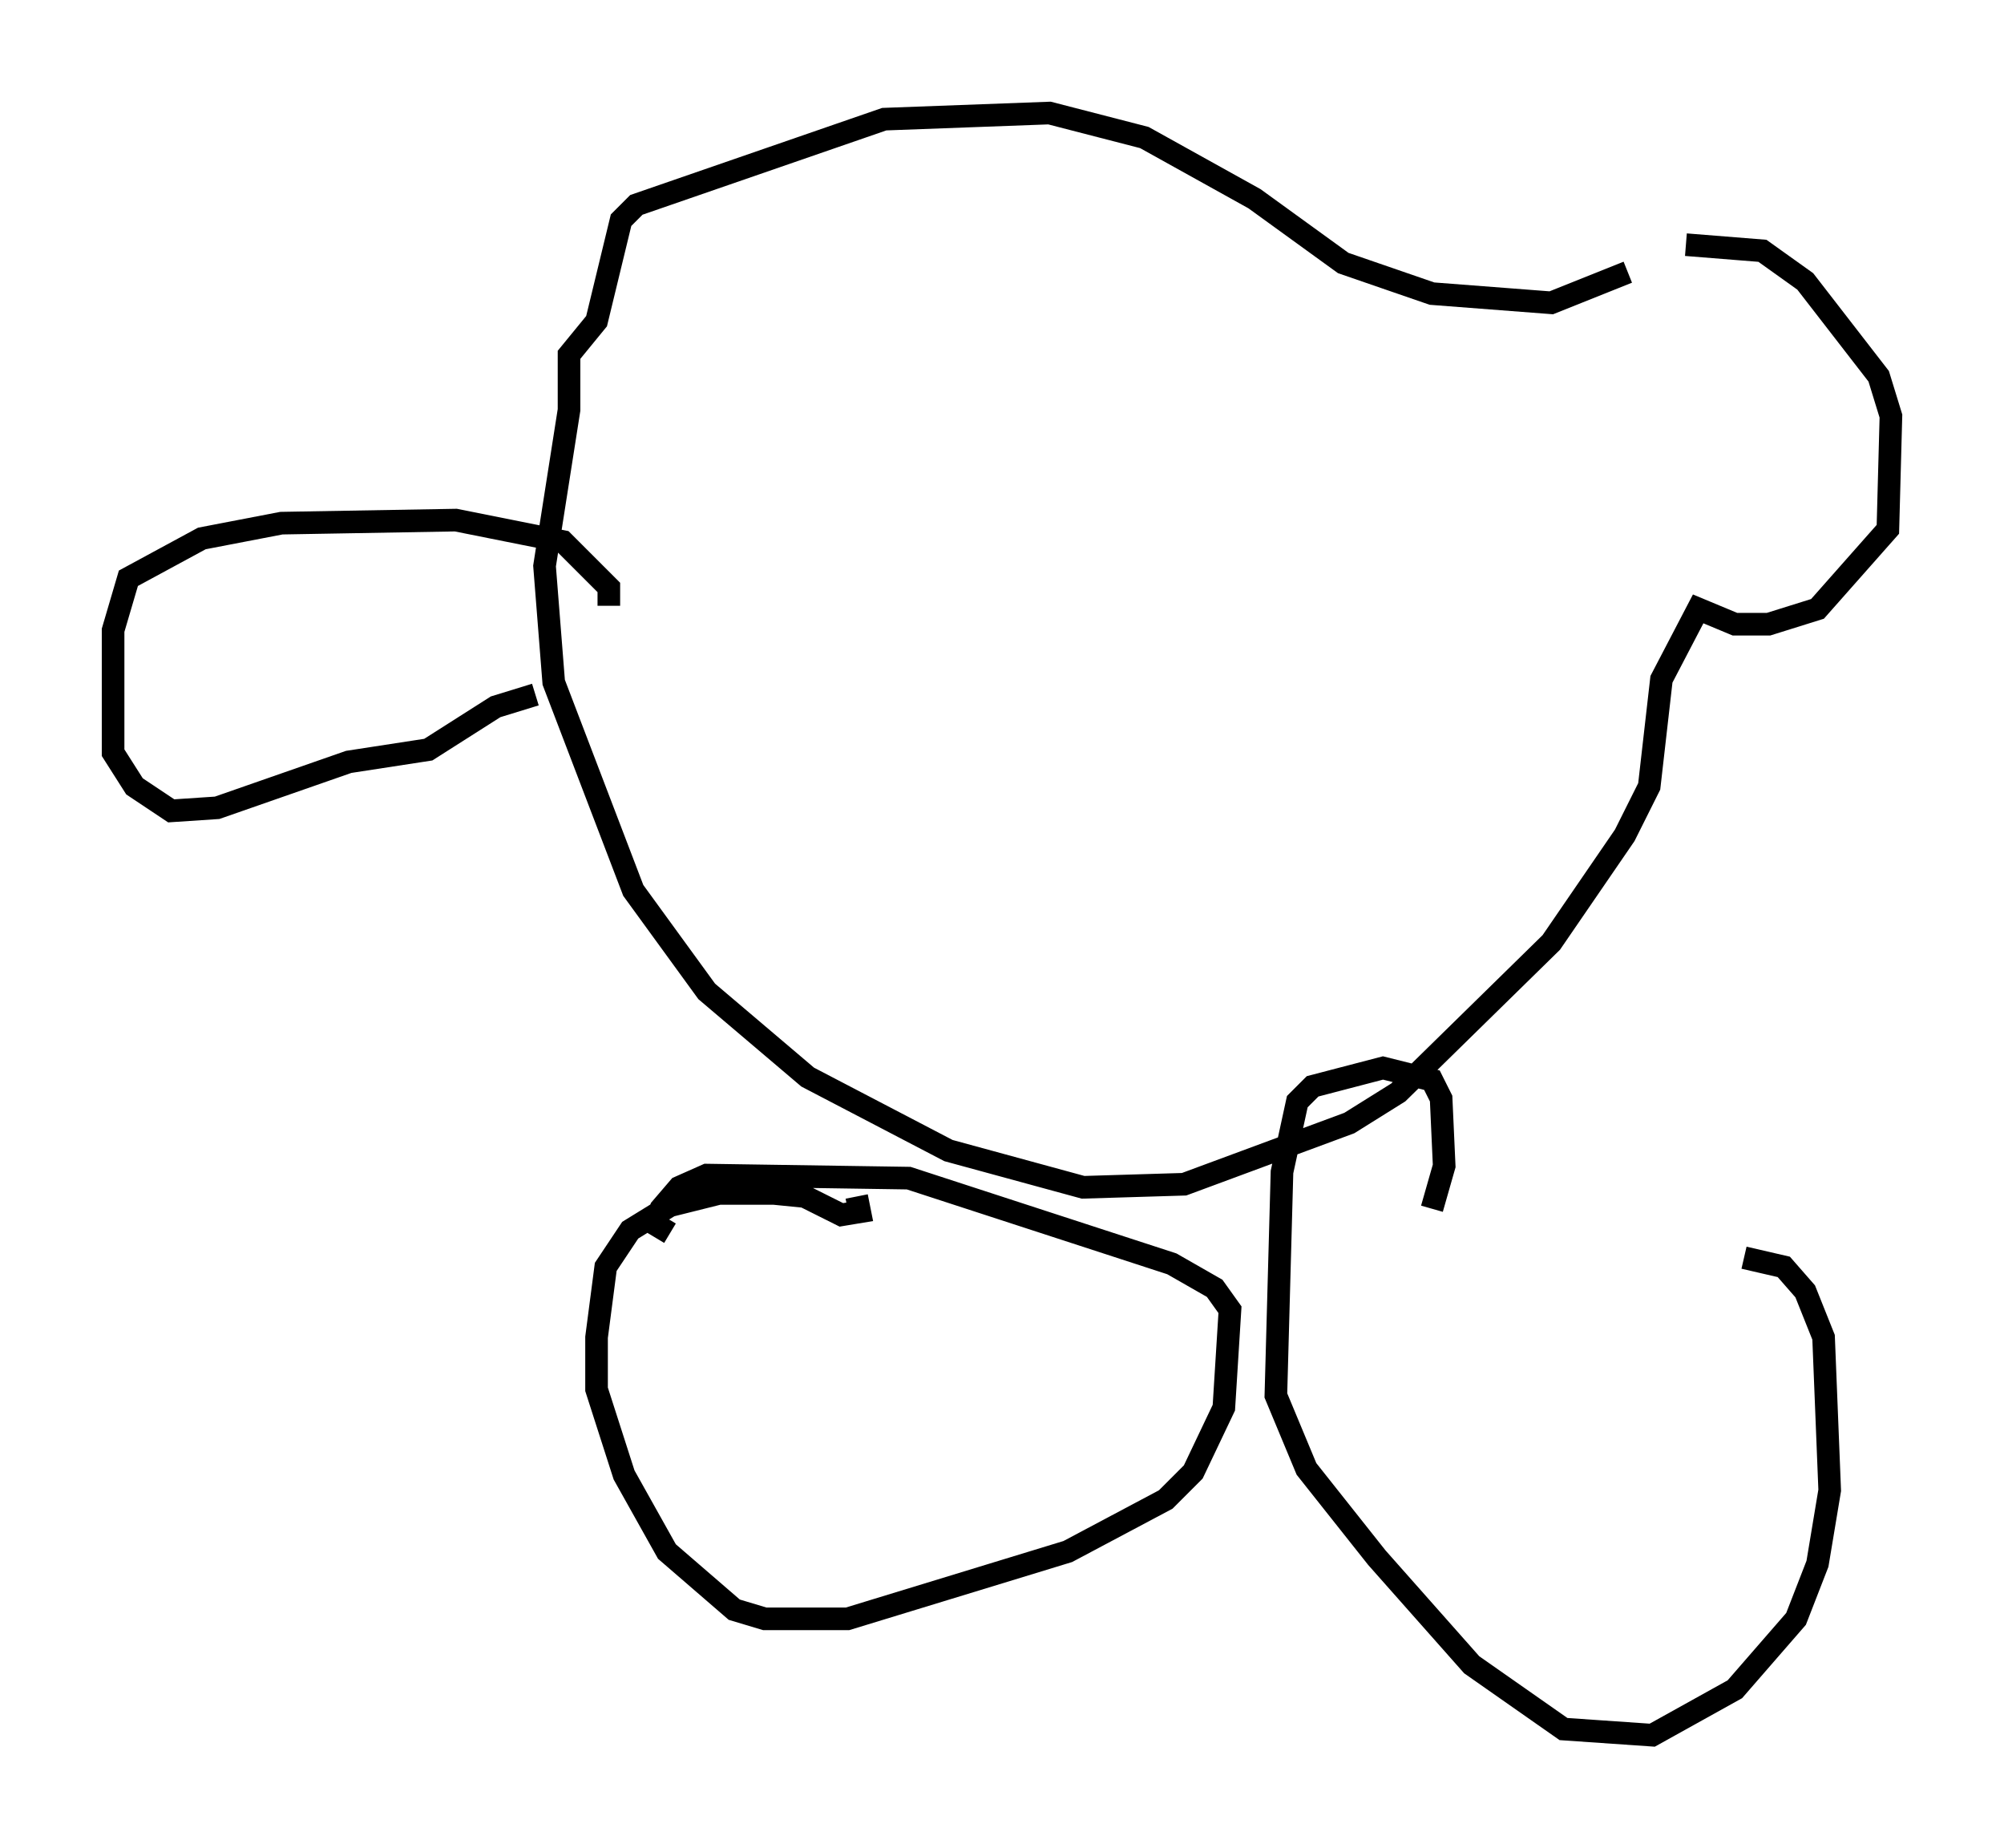 <?xml version="1.0" encoding="utf-8" ?>
<svg baseProfile="full" height="81.718" version="1.1" width="88.619" xmlns="http://www.w3.org/2000/svg" xmlns:ev="http://www.w3.org/2001/xml-events" xmlns:xlink="http://www.w3.org/1999/xlink"><defs /><rect fill="white" height="81.718" width="88.619" x="0" y="0" /><path d="M70.764, 12.848 m3.789, -2.03 l3.383, 0.271 1.894, 1.353 l3.248, 4.195 0.541, 1.759 l-0.135, 5.007 -3.112, 3.518 l-2.165, 0.677 -1.488, 0.0 l-1.624, -0.677 -1.624, 3.112 l-0.541, 4.736 -1.083, 2.165 l-3.248, 4.736 -6.766, 6.631 l-2.165, 1.353 -7.307, 2.706 l-4.465, 0.135 -5.954, -1.624 l-6.225, -3.248 -4.465, -3.789 l-3.248, -4.465 -3.518, -9.202 l-0.406, -5.142 1.083, -6.901 l0.0, -2.436 1.218, -1.488 l1.083, -4.465 0.677, -0.677 l10.961, -3.789 7.307, -0.271 l4.195, 1.083 4.871, 2.706 l3.924, 2.842 3.924, 1.353 l5.277, 0.406 3.383, -1.353 m-45.06, 14.75 l0.0, -0.812 -2.03, -2.03 l-4.736, -0.947 -7.713, 0.135 l-3.518, 0.677 -3.248, 1.759 l-0.677, 2.3 0.0, 5.413 l0.947, 1.488 1.624, 1.083 l2.03, -0.135 5.819, -2.03 l3.518, -0.541 2.977, -1.894 l1.759, -0.541 m14.208, 22.192 l0.135, 0.677 -0.812, 0.135 l-1.624, -0.812 -1.353, -0.135 l-2.436, 0.0 -2.165, 0.541 l-1.759, 1.083 -1.083, 1.624 l-0.406, 3.112 0.0, 2.3 l1.218, 3.789 1.894, 3.383 l2.977, 2.571 1.353, 0.406 l3.654, 0.0 9.743, -2.977 l4.33, -2.3 1.218, -1.218 l1.353, -2.842 0.271, -4.33 l-0.677, -0.947 -1.894, -1.083 l-11.637, -3.789 -8.931, -0.135 l-1.218, 0.541 -0.812, 0.947 l-0.271, 0.677 0.677, 0.406 m33.694, -1.083 l0.541, -1.894 -0.135, -2.977 l-0.406, -0.812 -2.165, -0.541 l-3.112, 0.812 -0.677, 0.677 l-0.677, 3.112 -0.271, 9.878 l1.353, 3.248 3.112, 3.924 l4.195, 4.736 4.059, 2.842 l3.924, 0.271 3.654, -2.03 l2.706, -3.112 0.947, -2.436 l0.541, -3.248 -0.271, -6.766 l-0.812, -2.03 -0.947, -1.083 l-1.759, -0.406 " fill="none" stroke="black" stroke-width="1" /></svg>